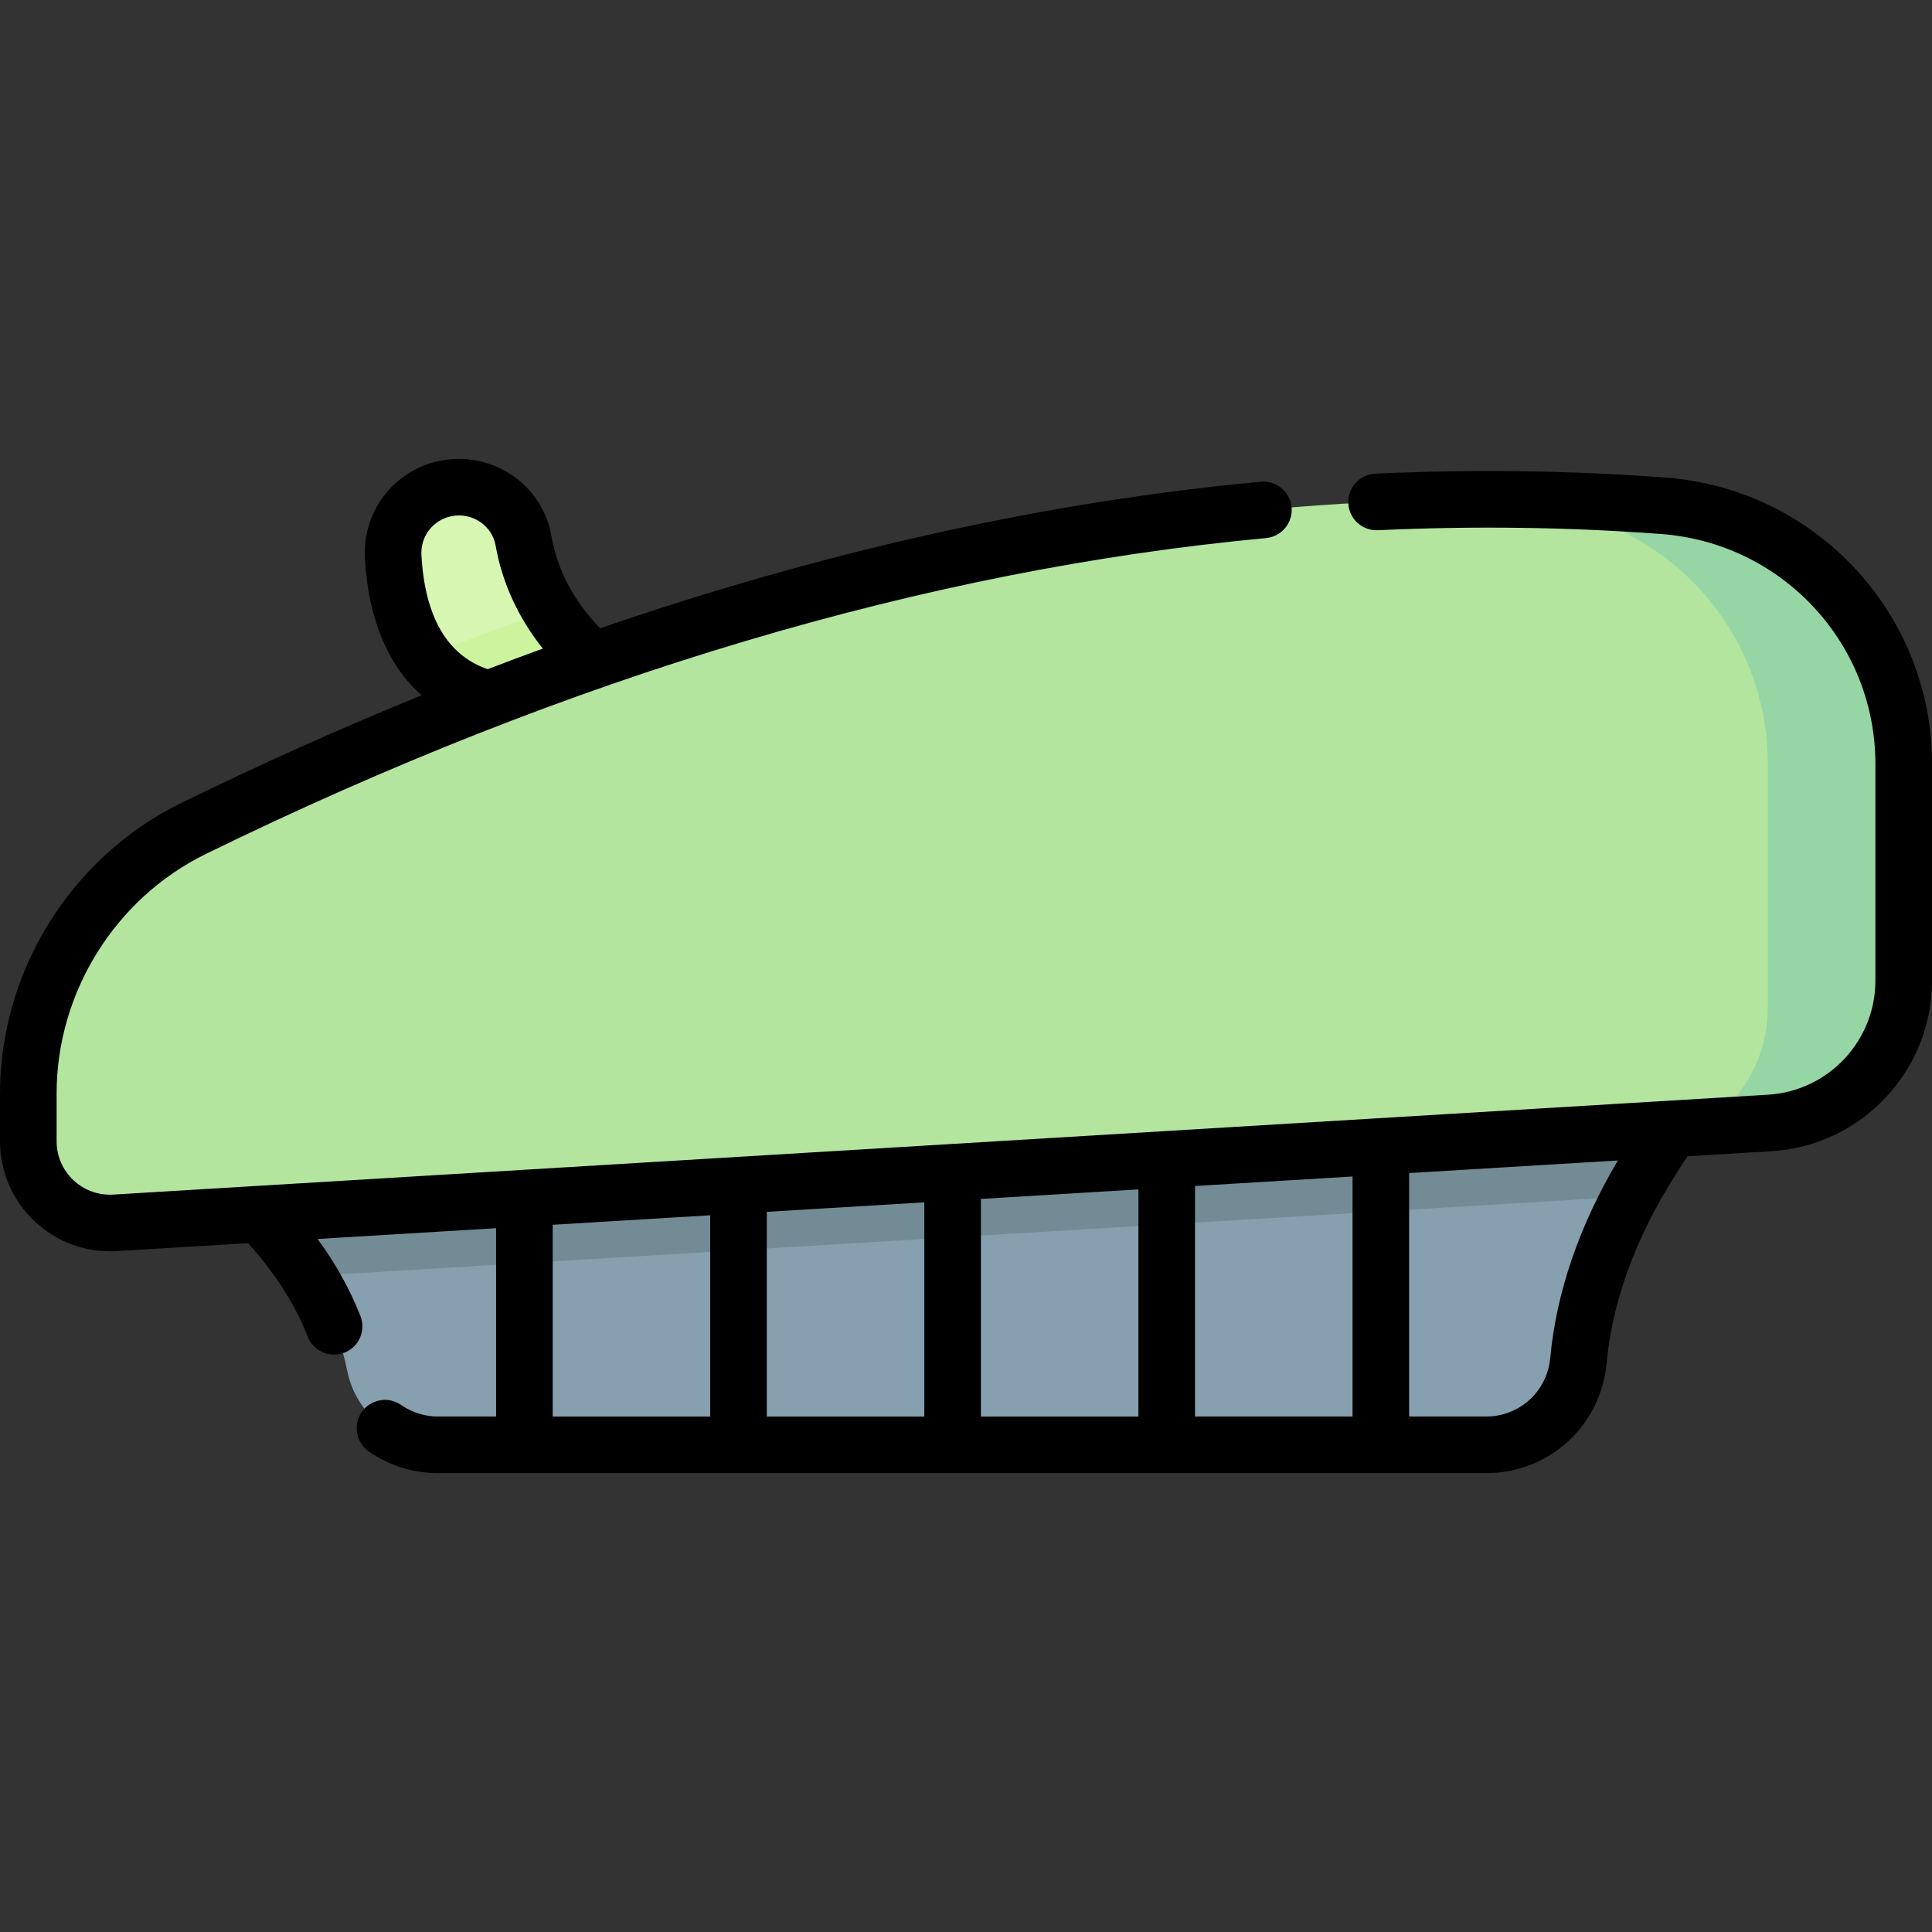 <svg id="Capa_1" enable-background="new 0 0 512 512" height="512" viewBox="0 0 512 512" width="512" xmlns="http://www.w3.org/2000/svg"><rect x="0" y="0" width="512" height="512" fill="#333333" stroke="none"/><g><path d="m469.005 297.594-438.53 26.471c-12.458.752-22.975-9.149-22.975-21.63v-12.603c0-29.863 16.977-57.162 43.803-70.283 129.839-63.509 259.679-95.22 389.52-85.508 35.873 2.683 63.676 32.439 63.676 68.412v57.44c.001 19.975-15.554 36.498-35.494 37.701z" fill="#b3e59f"/><path d="m440.824 134.041c-21.443-1.604-42.887-2.071-64.33-1.459 9.443.272 18.887.752 28.33 1.459 35.873 2.683 63.676 32.438 63.676 68.412v64.439c0 13.289-6.888 25.042-17.367 31.781l17.871-1.079c19.94-1.204 35.495-17.726 35.495-37.702v-57.439c.001-35.974-27.802-65.729-63.675-68.412z" fill="#95d6a4"/><path d="m68.822 321.75c12.328 12.789 20.188 26.632 23.219 41.614 2.305 11.393 12.406 19.528 24.03 19.528h277.775c12.682 0 23.265-9.657 24.445-22.285 1.914-20.485 10.21-40.97 24.888-61.454z" fill="#86a0af"/><path d="m81.799 338.188 350.197-21.139c3.192-5.965 6.908-11.931 11.183-17.896l-374.357 22.597c5.104 5.296 9.43 10.775 12.977 16.438z" fill="#738b95"/><path d="m129.465 185.238c9.222-3.576 18.444-6.98 27.666-10.213-12.004-10.678-16.745-22.345-18.394-31.726-1.697-9.65-11.213-15.864-20.793-13.807-8.405 1.804-14.235 9.46-13.752 18.044.775 13.789 5.57 32.693 25.273 37.702z" fill="#d6f6b2"/><path d="m129.465 185.238c9.222-3.576 18.444-6.98 27.666-10.213-4.895-4.354-8.566-8.873-11.329-13.334-11.103 3.87-22.206 7.99-33.309 12.357 3.8 5.105 9.232 9.222 16.972 11.19z" fill="#ccf49f"/><path d="m491.601 150.65c-13.133-14.094-30.967-22.648-50.217-24.089-25.29-1.891-51.172-2.236-76.932-1.03-4.138.194-7.334 3.706-7.141 7.844.194 4.137 3.693 7.312 7.844 7.141 25.153-1.181 50.423-.844 75.109 1.005 15.476 1.157 29.81 8.031 40.362 19.355 10.56 11.33 16.374 26.096 16.374 41.576v57.439c0 15.981-12.495 29.253-28.447 30.216l-438.53 26.471c-8.17.481-15.023-5.975-15.023-14.143v-12.603c0-26.837 15.544-51.78 39.6-63.546 96.341-47.125 190.854-75.282 280.914-83.69 4.124-.386 7.155-4.041 6.771-8.165s-4.034-7.144-8.165-6.771c-56.884 5.311-115.452 18.325-175.066 38.836-6.983-7.162-11.328-15.384-12.93-24.496-1.164-6.621-4.896-12.35-10.507-16.129-5.613-3.78-12.629-5.133-19.246-3.712-12.092 2.595-20.362 13.444-19.667 25.797.903 16.053 6.118 28.44 15.03 36.302-21.142 8.599-42.392 18.118-63.724 28.552-29.165 14.266-48.01 44.499-48.01 77.022v12.603c0 16.73 14.12 30.137 30.928 29.116l34.815-2.102c7.157 7.917 12.471 16.237 15.802 24.774 1.156 2.963 3.989 4.775 6.989 4.775.906 0 1.829-.166 2.725-.515 3.858-1.506 5.766-5.854 4.261-9.714-2.735-7.009-6.535-13.844-11.348-20.434l47.295-2.855v49.91h-15.396c-3.505 0-6.883-1.06-9.77-3.064-3.402-2.364-8.076-1.521-10.438 1.882s-1.521 8.076 1.882 10.438c5.411 3.758 11.748 5.744 18.326 5.744h277.774c16.643 0 30.362-12.504 31.913-29.087 1.69-18.094 8.926-36.543 21.496-54.884l22.202-1.34c23.856-1.438 42.544-21.287 42.544-45.187v-57.439c0-19.29-7.244-37.687-20.399-51.803zm-379.921-3.536c-.277-4.927 3.019-9.254 7.838-10.288 2.691-.581 5.436-.052 7.72 1.488 2.2 1.481 3.66 3.713 4.112 6.284 1.735 9.867 6.011 19.13 12.507 27.286-4.867 1.773-9.74 3.588-14.621 5.46-10.73-3.695-16.636-13.848-17.556-30.23zm148.256 170.614 41.757-2.521v60.185h-41.742v-57.362c0-.103-.011-.202-.015-.302zm-14.985 57.664h-41.742v-54.24l41.742-2.52zm71.742-61.091 41.742-2.52v63.61h-41.742zm-170.226 10.276 41.742-2.52v53.335h-41.742zm264.356 35.332c-.825 8.826-8.124 15.482-16.978 15.482h-20.41v-64.516l55.319-3.339c-10.274 17.365-16.301 34.928-17.931 52.373z"/></g></svg>